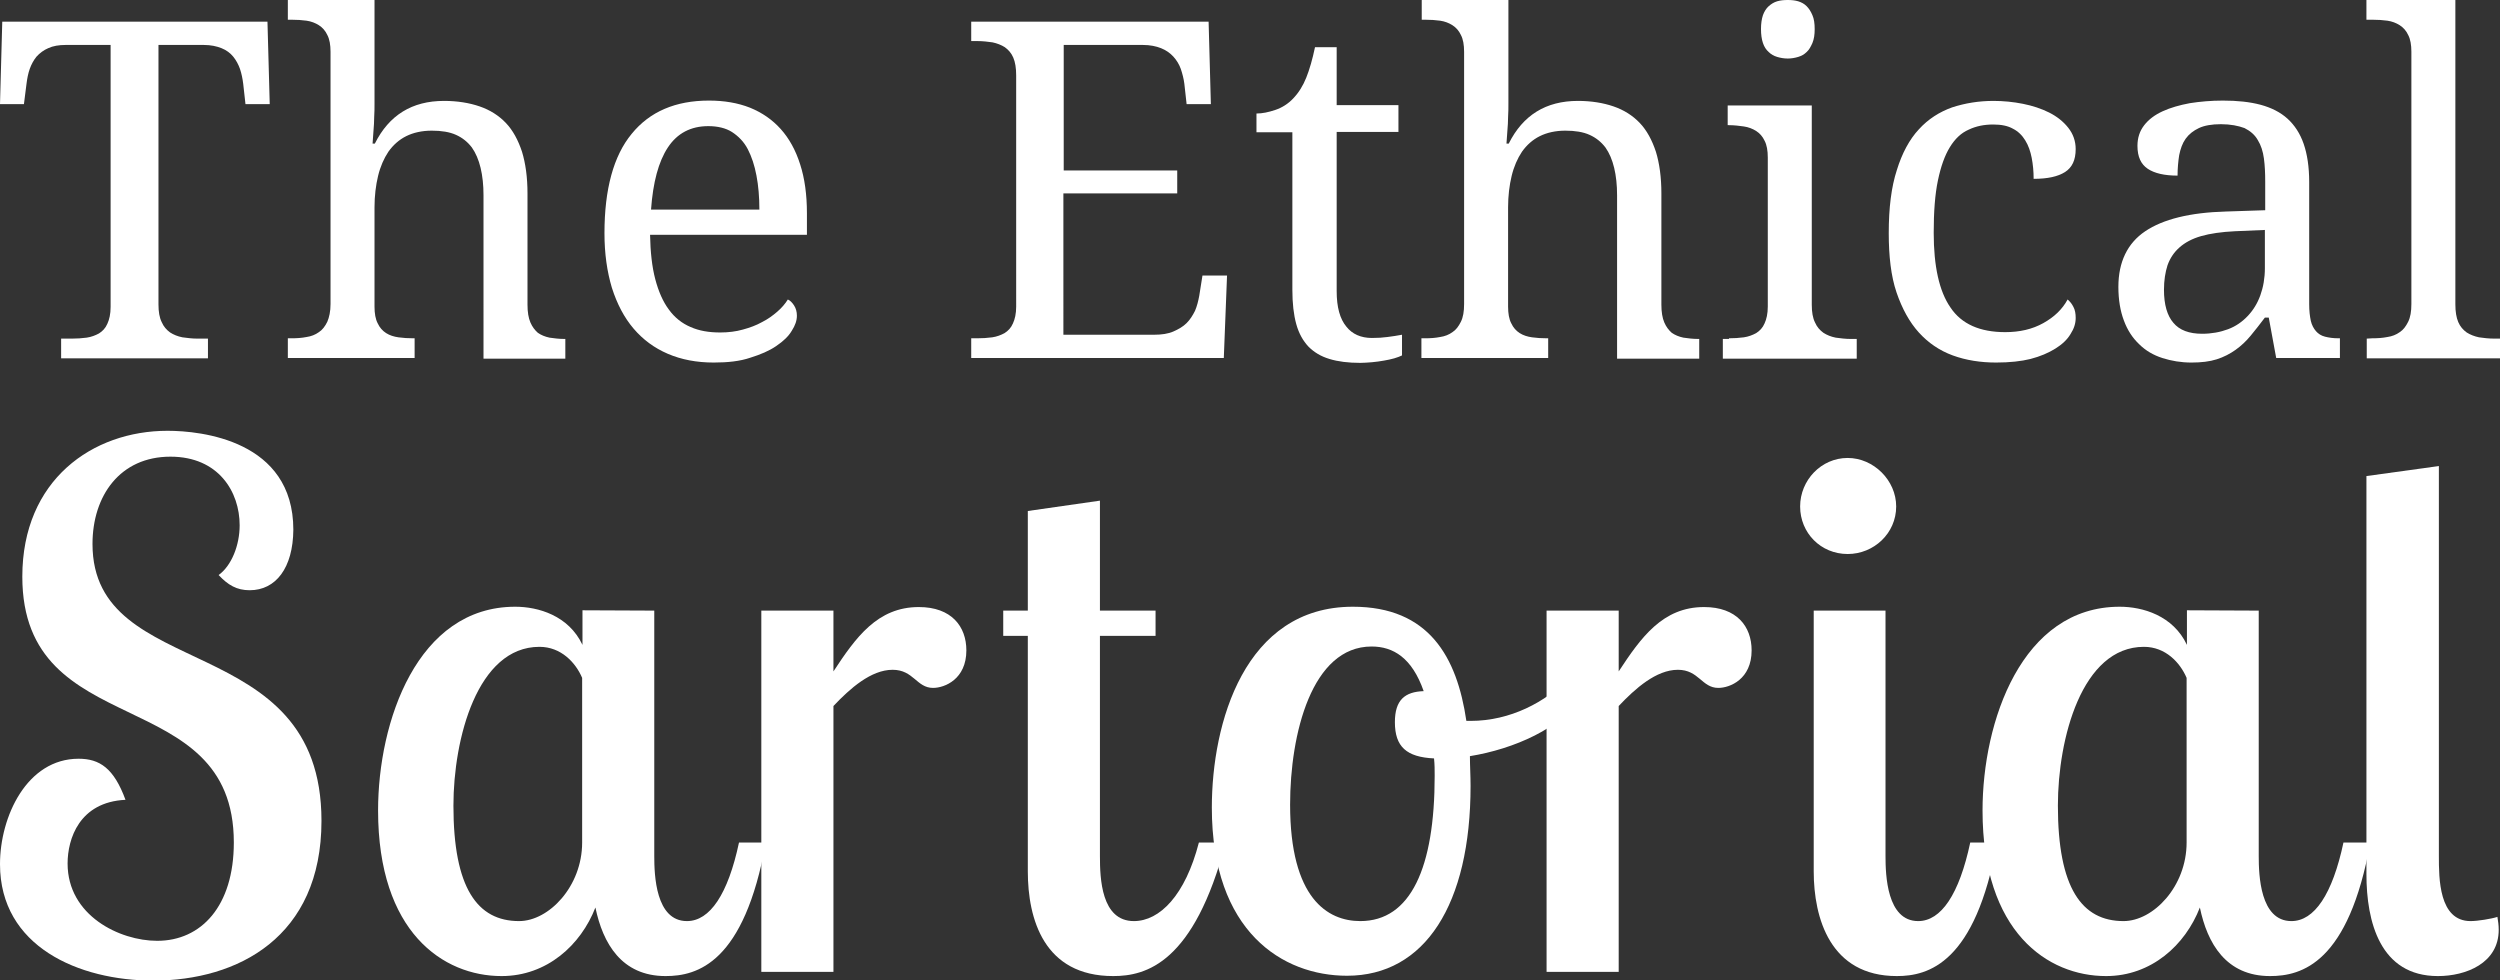 <?xml version="1.0" encoding="utf-8"?>
<!-- Generator: Adobe Illustrator 19.2.0, SVG Export Plug-In . SVG Version: 6.00 Build 0)  -->
<svg version="1.1" id="Layer_1" xmlns="http://www.w3.org/2000/svg" xmlns:xlink="http://www.w3.org/1999/xlink" x="0px" y="0px"
	 viewBox="0 0 773 303.1" style="enable-background:new 0 0 773 303.1;" xml:space="preserve">
<rect x="0" y="0" width="773" height="303.1" fill="#333333" stroke="none"/>
<style type="text/css">
	.st0{fill:#FFFFFF;}
</style>
<g>
	<path class="st0" d="M49,94.1c0,2.3,0.3,4.1,1,5.5c0.6,1.4,1.5,2.4,2.6,3.2c1.1,0.7,2.3,1.2,3.8,1.5c1.5,0.2,3,0.4,4.6,0.4h3.3v6.1
		H18.9v-6.1h3.3c1.6,0,3.1-0.1,4.6-0.3c1.4-0.2,2.7-0.7,3.8-1.3c1.1-0.7,2-1.6,2.6-3c0.6-1.3,1-3,1-5.2v-81H20.3
		c-2.1,0-3.9,0.3-5.4,1c-1.4,0.6-2.6,1.5-3.6,2.6c-0.9,1.1-1.6,2.4-2.1,3.8s-0.8,3-1,4.6l-0.8,6.3H0L0.7,6.7h82l0.7,25.5h-7.5
		l-0.7-6.3c-0.2-1.6-0.5-3.1-1-4.6c-0.5-1.4-1.2-2.7-2.1-3.8c-0.9-1.1-2.1-2-3.6-2.6s-3.3-1-5.5-1H49V94.1z"/>
	<path class="st0" d="M128.2,104.6v6.1H89v-6.1h1.1c1.7,0,3.2-0.1,4.7-0.4c1.4-0.2,2.7-0.7,3.8-1.5c1.1-0.7,1.9-1.8,2.6-3.2
		c0.6-1.4,1-3.2,1-5.5V16c0-2.1-0.3-3.9-1-5.2c-0.6-1.3-1.5-2.3-2.6-3s-2.4-1.2-3.8-1.4c-1.4-0.2-3-0.3-4.6-0.3H89V0h26.8v32
		c0,1.3,0,2.7-0.1,4.2c0,1.4-0.1,2.8-0.2,4c-0.1,1.4-0.2,2.8-0.3,4.2h0.7c4.4-8.8,11.5-13.2,21.4-13.2c4.1,0,7.8,0.6,11,1.7
		c3.2,1.1,5.9,2.8,8.1,5.1c2.2,2.3,3.8,5.3,5,8.9c1.1,3.6,1.7,7.9,1.7,12.9v34.4c0,2.3,0.3,4.1,0.9,5.5s1.4,2.4,2.3,3.2
		c1,0.7,2.2,1.2,3.6,1.5c1.4,0.2,2.9,0.4,4.5,0.4h0.4v6.1h-25.3V60.4c0-3.2-0.3-6-0.9-8.5c-0.6-2.5-1.5-4.6-2.7-6.3
		c-1.3-1.7-2.9-3-4.9-3.9s-4.5-1.3-7.5-1.3s-5.7,0.6-7.9,1.7c-2.2,1.1-4,2.7-5.5,4.8c-1.4,2.1-2.5,4.6-3.2,7.5s-1.1,6.2-1.1,9.7
		v30.7c0,2.1,0.3,3.9,1,5.2c0.6,1.3,1.5,2.3,2.6,3s2.4,1.1,3.8,1.3c1.4,0.2,3,0.3,4.6,0.3C127.8,104.6,128.2,104.6,128.2,104.6z"/>
	<path class="st0" d="M220.7,112.1c-5.3,0-10-0.9-14.2-2.7c-4.2-1.8-7.7-4.4-10.6-7.8c-2.9-3.4-5.1-7.6-6.7-12.6
		c-1.5-5-2.3-10.6-2.3-16.9c0-13.6,2.8-23.9,8.4-30.7c5.6-6.9,13.6-10.3,23.9-10.3c4.7,0,8.9,0.7,12.7,2.2c3.7,1.5,6.9,3.7,9.5,6.6
		c2.6,2.9,4.6,6.5,6,10.9c1.4,4.3,2.1,9.4,2.1,15.1v6.7H201c0.1,5.3,0.6,9.9,1.6,13.7c1,3.8,2.4,7,4.2,9.4c1.8,2.5,4.1,4.3,6.7,5.4
		c2.7,1.2,5.7,1.7,9.2,1.7c2.5,0,4.9-0.3,7-0.9c2.2-0.6,4.1-1.3,5.9-2.3c1.8-0.9,3.3-2,4.7-3.2s2.5-2.5,3.3-3.8
		c0.7,0.3,1.3,0.9,1.9,1.8c0.6,0.9,0.9,2,0.9,3.2c0,1.5-0.5,3-1.6,4.7c-1,1.7-2.6,3.2-4.8,4.7s-4.8,2.6-8,3.6
		C228.8,111.7,225,112.1,220.7,112.1z M219,39c-5.4,0-9.6,2.2-12.5,6.6s-4.6,10.8-5.2,19.2h33.5c0-3.8-0.3-7.4-0.9-10.5
		c-0.6-3.2-1.5-5.9-2.7-8.2s-2.9-4-4.9-5.3C224.4,39.6,221.9,39,219,39z"/>
	<path class="st0" d="M328.8,103.5h28.1c2.3,0,4.3-0.3,5.9-1s3-1.5,4.1-2.6s1.9-2.4,2.6-3.8c0.6-1.4,1-3,1.3-4.6l1-6.3h7.6l-1,25.5
		h-78.1v-6.1h1.9c1.6,0,3.1-0.1,4.6-0.3c1.4-0.2,2.7-0.7,3.8-1.3c1.1-0.7,2-1.6,2.6-3c0.6-1.3,1-3,1-5.2V23.3c0-2.3-0.3-4.1-0.9-5.5
		s-1.5-2.4-2.6-3.2c-1.1-0.7-2.4-1.2-3.8-1.5c-1.4-0.2-3-0.4-4.7-0.4h-1.9v-6h73.4l0.7,25.5h-7.5l-0.7-6.3c-0.2-1.6-0.6-3.1-1.1-4.6
		c-0.5-1.4-1.3-2.7-2.3-3.8c-1-1.1-2.3-2-3.8-2.6s-3.4-1-5.6-1h-24.5v38.8H364v7.1h-35.2V103.5z"/>
	<path class="st0" d="M424.2,104.5c1.8,0,3.4-0.1,4.8-0.3c1.5-0.2,3-0.4,4.5-0.7v6.4c-0.6,0.3-1.4,0.6-2.4,0.9s-2.1,0.5-3.2,0.7
		c-1.2,0.2-2.4,0.4-3.7,0.5c-1.3,0.1-2.5,0.2-3.6,0.2c-3.7,0-6.9-0.4-9.5-1.2c-2.7-0.8-4.8-2.1-6.5-3.8c-1.7-1.8-3-4.1-3.8-7
		s-1.2-6.4-1.2-10.6V40.9h-11.1v-5.8c1.8,0,3.7-0.4,5.8-1.1c2.1-0.7,4-1.9,5.6-3.6c1.7-1.8,3-3.9,4-6.4s1.9-5.6,2.7-9.4h6.7v17.9
		h19.1v8.3h-19.1V90c0,5,1,8.6,3,11C418.1,103.3,420.8,104.5,424.2,104.5z"/>
	<path class="st0" d="M478.7,104.6v6.1h-39.2v-6.1h1.1c1.7,0,3.2-0.1,4.7-0.4c1.4-0.2,2.7-0.7,3.8-1.5c1.1-0.7,1.9-1.8,2.6-3.2
		s1-3.2,1-5.5V16c0-2.1-0.3-3.9-1-5.2c-0.6-1.3-1.5-2.3-2.6-3s-2.4-1.2-3.8-1.4c-1.4-0.2-3-0.3-4.6-0.3h-1.1V0h26.8v32
		c0,1.3,0,2.7-0.1,4.2c0,1.4-0.1,2.8-0.2,4c-0.1,1.4-0.2,2.8-0.3,4.2h0.7c4.4-8.8,11.5-13.2,21.4-13.2c4.1,0,7.8,0.6,11,1.7
		c3.2,1.1,5.9,2.8,8.1,5.1s3.8,5.3,5,8.9c1.1,3.6,1.7,7.9,1.7,12.9v34.4c0,2.3,0.3,4.1,0.9,5.5s1.4,2.4,2.3,3.2
		c1,0.7,2.2,1.2,3.6,1.5c1.4,0.2,2.9,0.4,4.5,0.4h0.4v6.1H500V60.4c0-3.2-0.3-6-0.9-8.5s-1.5-4.6-2.7-6.3c-1.3-1.7-2.9-3-4.9-3.9
		s-4.5-1.3-7.5-1.3s-5.7,0.6-7.9,1.7c-2.2,1.1-4,2.7-5.5,4.8c-1.4,2.1-2.5,4.6-3.2,7.5s-1.1,6.2-1.1,9.7v30.7c0,2.1,0.3,3.9,1,5.2
		c0.6,1.3,1.5,2.3,2.6,3s2.4,1.1,3.8,1.3c1.4,0.2,3,0.3,4.6,0.3C478.3,104.6,478.7,104.6,478.7,104.6z"/>
	<path class="st0" d="M534.6,104.6c1.6,0,3.1-0.1,4.6-0.3c1.4-0.2,2.7-0.7,3.8-1.3c1.1-0.7,2-1.6,2.6-3c0.6-1.3,1-3,1-5.2V48.7
		c0-2.1-0.3-3.9-1-5.2c-0.6-1.3-1.5-2.3-2.6-3s-2.4-1.2-3.8-1.4c-1.4-0.2-3-0.4-4.6-0.4h-0.4v-6.1h26v61.6c0,2.3,0.3,4.1,1,5.5
		c0.6,1.4,1.5,2.4,2.6,3.2c1.1,0.7,2.3,1.2,3.8,1.5c1.5,0.2,3,0.4,4.6,0.4h1.9v6.1h-41.4v-6.1h1.9V104.6z M544.5,9
		c0-1.7,0.2-3.1,0.6-4.3c0.4-1.1,1-2.1,1.8-2.8s1.6-1.2,2.6-1.5s2.1-0.4,3.3-0.4c1.1,0,2.2,0.1,3.2,0.4s1.9,0.8,2.6,1.5
		c0.7,0.7,1.3,1.6,1.8,2.8c0.5,1.1,0.7,2.6,0.7,4.3s-0.2,3.1-0.7,4.3c-0.5,1.1-1,2.1-1.8,2.8c-0.7,0.7-1.6,1.2-2.6,1.5
		s-2.1,0.5-3.2,0.5c-1.2,0-2.3-0.2-3.3-0.5s-1.9-0.8-2.6-1.5c-0.8-0.7-1.4-1.6-1.8-2.8S544.5,10.7,544.5,9z"/>
	<path class="st0" d="M617.2,112.1c-4.8,0-9.3-0.7-13.4-2.2c-4.1-1.5-7.6-3.9-10.5-7.1s-5.2-7.4-6.9-12.4S584,79.2,584,72.1
		c0-7.8,0.8-14.3,2.5-19.5c1.6-5.2,3.9-9.5,6.8-12.6c2.9-3.2,6.4-5.4,10.3-6.8c4-1.3,8.2-2,12.8-2c3,0,6.1,0.3,9.1,0.9
		c3,0.6,5.7,1.5,8.1,2.7c2.4,1.2,4.4,2.8,5.9,4.7s2.3,4.1,2.3,6.6c0,3.4-1.1,5.7-3.3,7.1c-2.2,1.4-5.4,2.1-9.7,2.1
		c0-2.3-0.2-4.4-0.6-6.5c-0.4-2-1-3.8-2-5.4c-0.9-1.5-2.2-2.8-3.8-3.6c-1.6-0.9-3.6-1.3-6.1-1.3c-2.8,0-5.3,0.5-7.6,1.6
		c-2.3,1-4.2,2.8-5.8,5.4c-1.6,2.6-2.8,6-3.7,10.3s-1.3,9.7-1.3,16.2c0,10.3,1.7,18.1,5.2,23.1c3.4,5.1,9.1,7.6,16.9,7.6
		c4.5,0,8.4-0.9,11.8-2.8c3.4-1.9,5.9-4.3,7.5-7.3c0.7,0.6,1.3,1.3,1.8,2.3c0.5,0.9,0.7,2.1,0.7,3.4c0,1.7-0.5,3.3-1.6,5
		c-1,1.7-2.6,3.2-4.7,4.5s-4.6,2.4-7.7,3.2C625,111.7,621.4,112.1,617.2,112.1z"/>
	<path class="st0" d="M686.7,38.4c-2.8,0-5.1,0.4-6.8,1.2s-3.1,1.9-4.1,3.3s-1.6,3.1-2,5.1c-0.3,1.9-0.5,4.1-0.5,6.3
		c-4,0-7.1-0.7-9.2-2.1c-2.1-1.4-3.2-3.7-3.2-7.1c0-2.5,0.7-4.6,2.1-6.4c1.4-1.8,3.3-3.2,5.7-4.3s5.2-1.9,8.4-2.5
		c3.2-0.5,6.6-0.8,10.2-0.8c4.5,0,8.3,0.4,11.7,1.3c3.3,0.9,6.1,2.3,8.3,4.3s3.9,4.6,5,7.8s1.7,7.1,1.7,11.8v37.8
		c0,2,0.2,3.7,0.5,5.1c0.3,1.3,0.9,2.4,1.6,3.2c0.7,0.8,1.6,1.4,2.8,1.7c1.2,0.3,2.5,0.5,4.2,0.5h0.4v6.1h-19.7l-2.3-12.5h-1.2
		c-1.5,2-3,3.9-4.4,5.6s-3,3.2-4.7,4.4c-1.7,1.2-3.6,2.2-5.8,2.9c-2.2,0.7-4.8,1-7.8,1c-3.2,0-6.2-0.5-9-1.4s-5.2-2.3-7.2-4.3
		c-2-1.9-3.6-4.3-4.7-7.3c-1.1-2.9-1.7-6.4-1.7-10.4c0-7.7,2.8-13.5,8.3-17.2s13.8-5.8,25-6.1l12.1-0.4v-8.8c0-2.6-0.1-5-0.4-7.2
		c-0.3-2.2-0.9-4.1-1.9-5.7c-0.9-1.6-2.3-2.8-4.1-3.7C692.1,38.9,689.7,38.4,686.7,38.4z M669.1,89.6c0,4.6,1,8,2.9,10.2
		c1.9,2.3,4.9,3.4,8.9,3.4c2.9,0,5.6-0.5,8-1.4s4.4-2.3,6.1-4.1c1.7-1.8,3-3.9,3.9-6.4s1.4-5.3,1.4-8.4V71.1l-9.3,0.4
		c-4.1,0.2-7.6,0.7-10.4,1.5c-2.8,0.8-5,2-6.7,3.5s-2.9,3.3-3.7,5.5C669.5,84.2,669.1,86.7,669.1,89.6z"/>
	<path class="st0" d="M733.5,104.6c1.7,0,3.2-0.1,4.7-0.4c1.4-0.2,2.7-0.7,3.8-1.5c1.1-0.7,1.9-1.8,2.6-3.2s1-3.2,1-5.5V16
		c0-2.1-0.3-3.9-1-5.2c-0.6-1.3-1.5-2.3-2.6-3s-2.4-1.2-3.8-1.4c-1.4-0.2-3-0.3-4.6-0.3h-1.9V0h27.5v94.1c0,2.3,0.3,4.1,0.9,5.5
		c0.6,1.4,1.5,2.4,2.6,3.2c1.1,0.7,2.4,1.2,3.8,1.5c1.4,0.2,3,0.4,4.7,0.4h1.9v6.1h-41.3v-6.1L733.5,104.6L733.5,104.6z"/>
</g>
<g>
	<path class="st0" d="M77.2,182.5c-4,0-6.7-1.6-9.6-4.7c4-2.9,6.5-9.2,6.5-15.4c0-10.3-6.5-21.2-21.4-21.2
		c-15.6,0-24.1,12.1-24.1,27c0,43.3,70.8,25.9,70.8,85.6c0,36-25.9,49.4-52,49.4c-23,0-47.4-10.5-47.4-36c0-14.7,8.3-32.6,24.3-32.6
		c6.5,0,10.9,2.9,14.5,12.7C24.5,248,20.9,259.4,20.9,267c0,16.1,16.1,23.9,27.7,23.9c13.6,0,23.7-10.7,23.7-30.4
		c0-49.8-65.4-30.4-65.4-82.2c0-29.9,21.7-45.1,44.9-45.1c10.3,0,38.9,2.9,38.9,30.6C90.6,175.6,85.3,182.5,77.2,182.5z"/>
	<path class="st0" d="M202.3,188.8v75.9c0,5.8,0.4,20.1,10.1,20.1c7.1,0,12.7-8.3,16.1-24.3h8.3c-6.7,37.3-21.2,41.3-31,41.3
		c-13.6,0-19.4-10.1-21.7-21.2c-4.5,11.6-15,21.2-29,21.2c-18.1,0-38.2-13.6-38.2-51.2c0-27.5,12.1-63,42.4-63
		c7.1,0,16.5,2.7,20.8,11.8v-10.7L202.3,188.8L202.3,188.8z M180,260.5v-50.9c-2-4.7-6.5-9.6-13.2-9.6c-19.2,0-26.6,28.4-26.6,49.1
		c0,25.5,7.4,35.7,20.3,35.7C169.7,284.8,180,274.1,180,260.5z"/>
	<path class="st0" d="M257.7,188.8v18.8c6.9-10.5,13.6-19.9,26.4-19.9c10.1,0,14.7,6,14.7,13.4c0,8.9-6.7,11.6-10.3,11.6
		c-5.1,0-6-5.6-12.5-5.6c-6.7,0-13.2,5.8-18.3,11.2v82.2h-22.3V188.8H257.7z"/>
	<path class="st0" d="M340.1,154.8v34h17.2v7.8h-17.2v68.1c0,6.9,0.4,20.1,10.5,20.1c8,0,15.9-8,20.1-24.3h8.3
		c-9.8,37.3-24.6,41.3-34.8,41.3c-21.4,0-26.4-17.6-26.4-32.4v-72.8h-7.6v-7.8h7.6V158L340.1,154.8z"/>
	<path class="st0" d="M453.4,222.9h1.3c12.3,0,23.2-5.8,30.6-13.4l3.4,6c-5.8,9.6-20.6,16.1-34.2,18.3c0,2.9,0.2,6,0.2,9.2
		c0,36.6-14.1,58.7-38.2,58.7c-19.9,0-41.8-13.6-41.8-52c0-26.1,10.1-62.1,43.6-62.1C441.8,187.6,450.5,203.1,453.4,222.9z
		 M443.6,239.9c0-1.8,0-3.6-0.2-5.4c-8.5-0.4-12.1-3.6-12.1-11.2c0-6.9,3.1-9.4,8.9-9.6c-3.6-10.3-9.4-13.8-16.1-13.8
		c-18.5,0-25.2,27-25.2,48.9c0,29,11.6,36,21.7,36C436.2,284.8,443.6,268.3,443.6,239.9z"/>
	<path class="st0" d="M500.5,188.8v18.8c6.9-10.5,13.6-19.9,26.4-19.9c10.1,0,14.7,6,14.7,13.4c0,8.9-6.7,11.6-10.3,11.6
		c-5.1,0-6-5.6-12.5-5.6c-6.7,0-13.2,5.8-18.3,11.2v82.2h-22.3V188.8H500.5z"/>
	<path class="st0" d="M571.3,141.6c8,0,15,6.9,15,15c0,8.3-6.9,14.7-15,14.7c-8.3,0-14.7-6.5-14.7-14.7
		C556.6,148.5,563.1,141.6,571.3,141.6z M583,188.8v75.9c0,5.8,0.4,20.1,10.1,20.1c7.1,0,12.7-8.3,16.1-24.3h8.3
		c-6.7,37.3-21.2,41.3-31,41.3c-20.6,0-25.7-17.9-25.7-32.4v-80.6L583,188.8L583,188.8z"/>
	<path class="st0" d="M698.4,188.8v75.9c0,5.8,0.4,20.1,10.1,20.1c7.1,0,12.7-8.3,16.1-24.3h8.3c-6.7,37.3-21.2,41.3-31,41.3
		c-13.6,0-19.4-10.1-21.7-21.2c-4.5,11.6-15,21.2-29,21.2c-18.1,0-38.2-13.6-38.2-51.2c0-27.5,12.1-63,42.4-63
		c7.1,0,16.5,2.7,20.8,11.8v-10.7L698.4,188.8L698.4,188.8z M676.1,260.5v-50.9c-2-4.7-6.5-9.6-13.2-9.6
		c-19.2,0-26.6,28.4-26.6,49.1c0,25.5,7.4,35.7,20.3,35.7C665.8,284.8,676.1,274.1,676.1,260.5z"/>
	<path class="st0" d="M754.1,144.1v120.6c0,6.9,0,20.1,9.8,20.1c2.2,0,6.5-0.7,8.3-1.3c0.2,1.3,0.4,2.5,0.4,4
		c0,10.3-10.1,14.3-18.8,14.3c-17.9,0-22.1-16.8-22.1-31.5V147.2L754.1,144.1z"/>
</g>
</svg>
